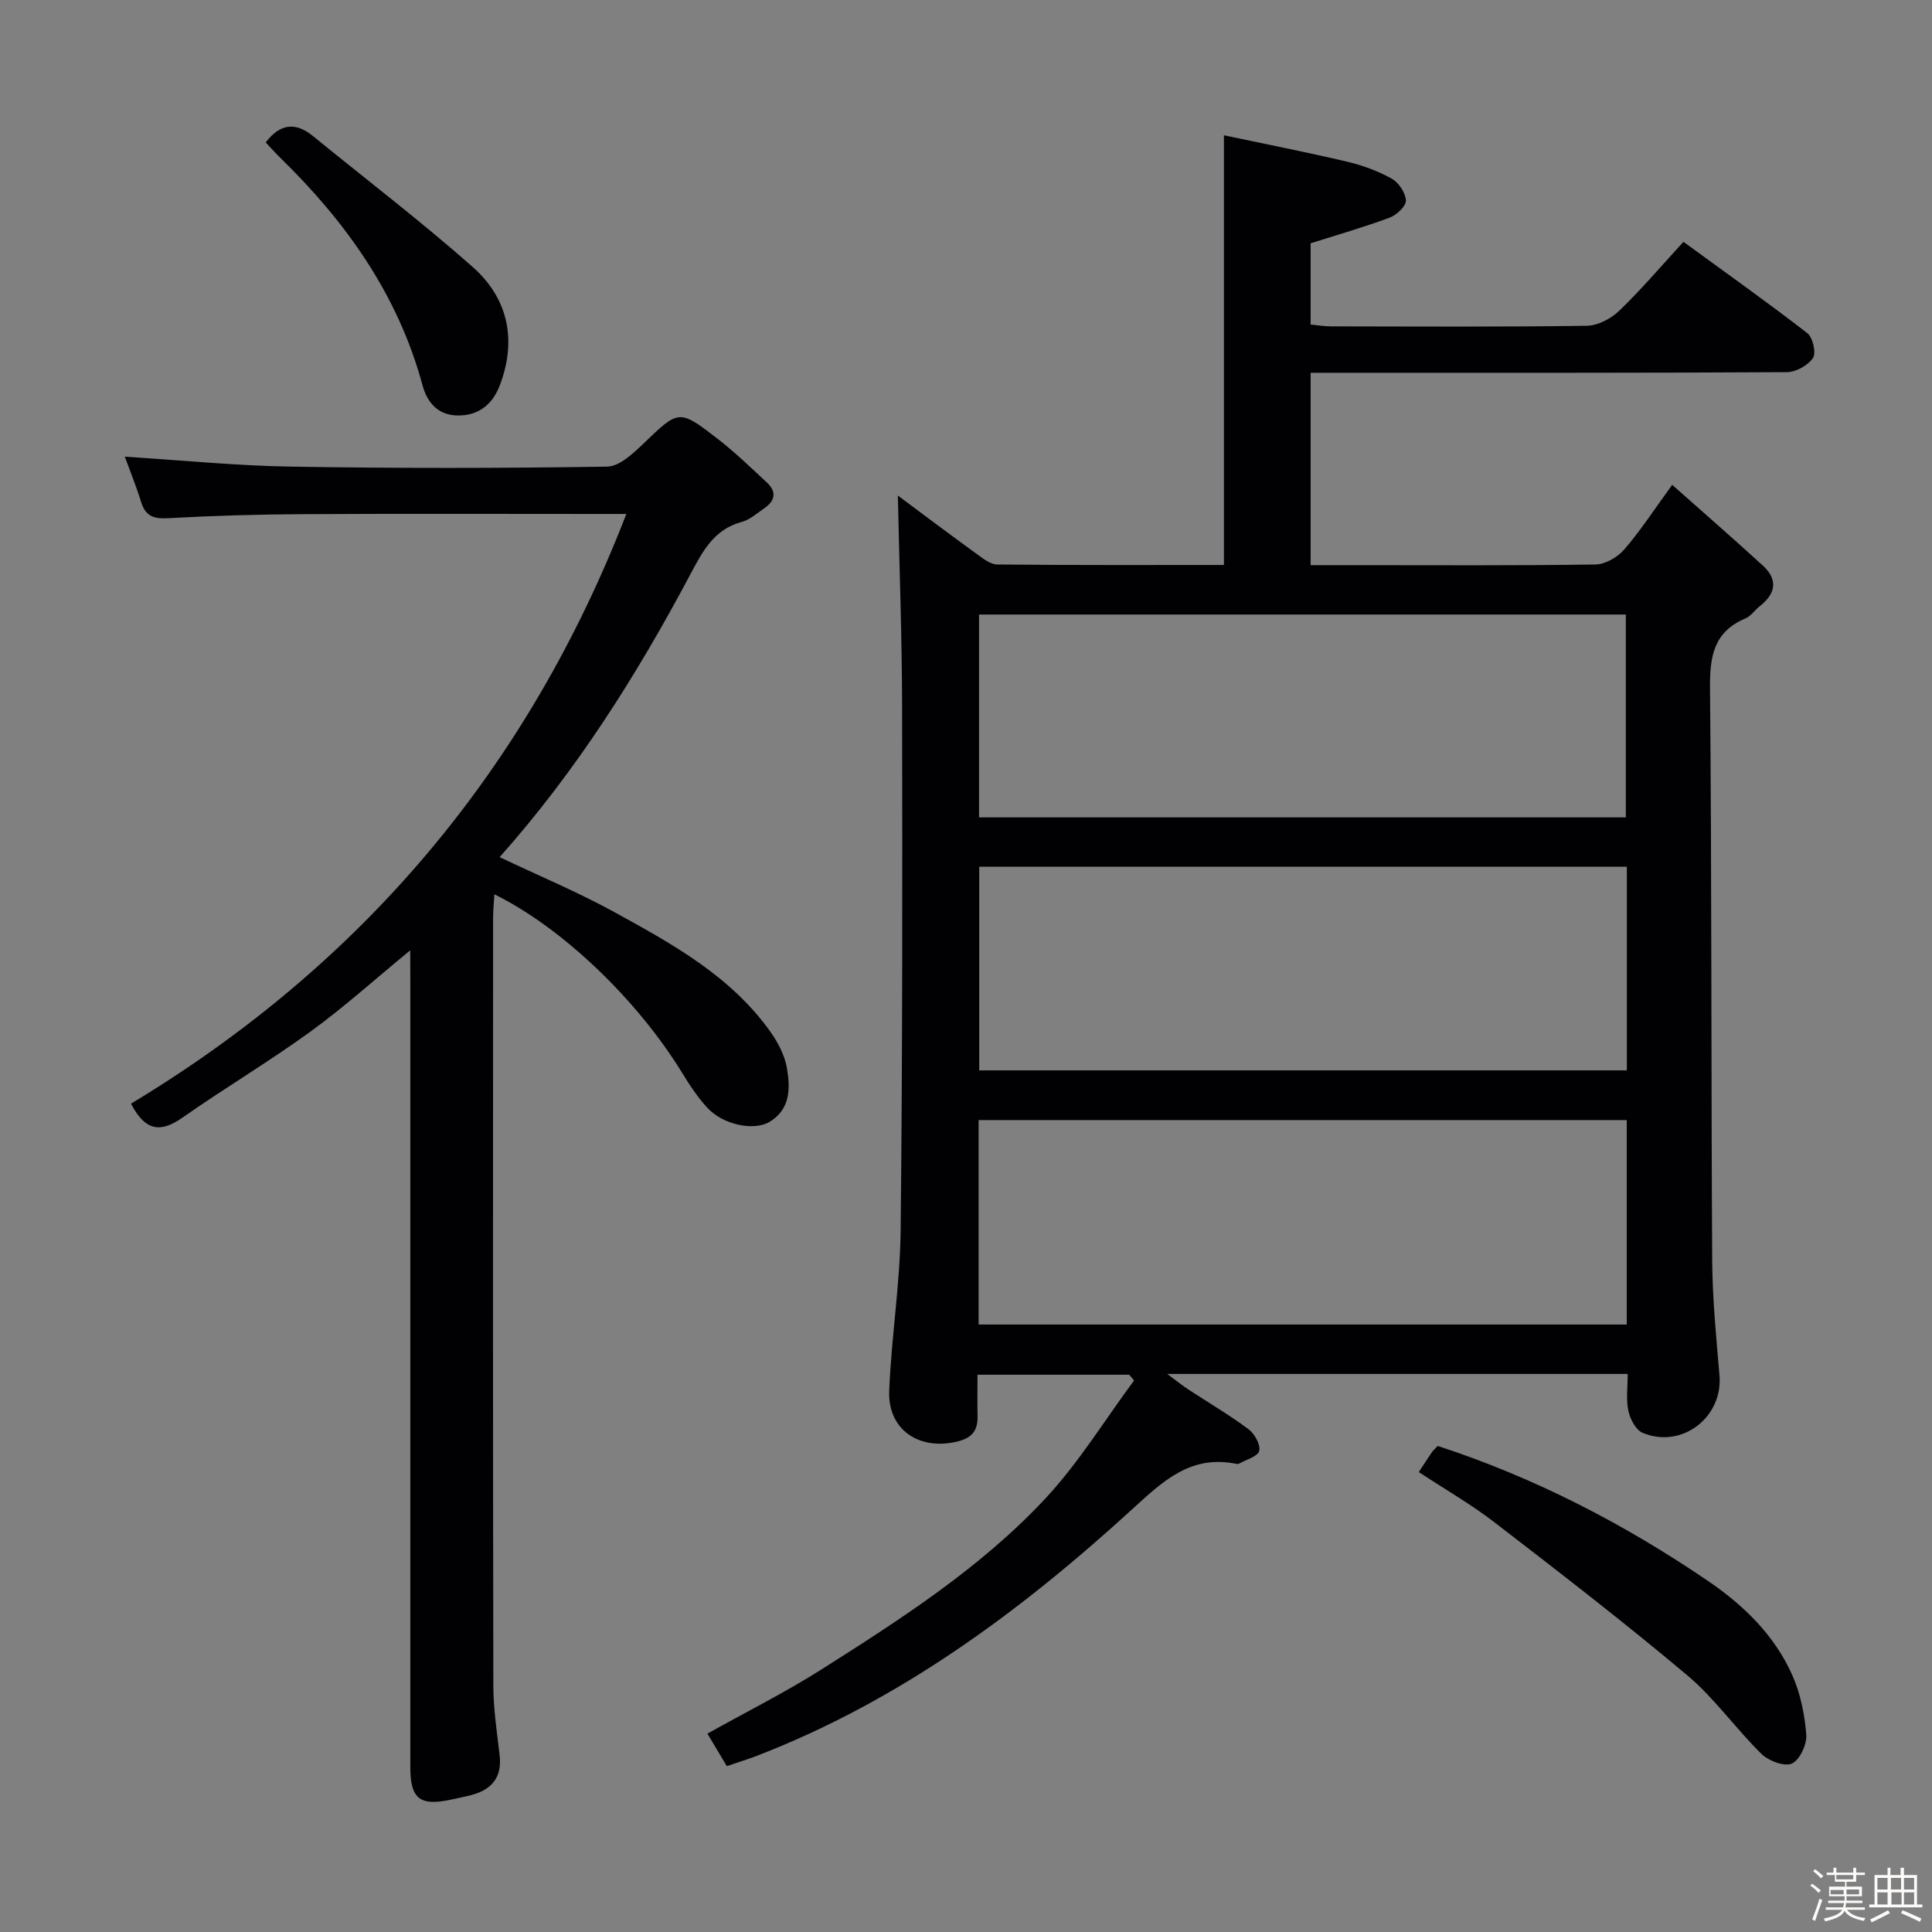 <svg enable-background="new 0 0 400 400" viewBox="0 0 400 400" xmlns="http://www.w3.org/2000/svg"><rect x="0" y="0" width="400" height="400" fill="#808080" stroke="none"/><path d="m374.8 390.4.4-.4c.7.5 1.3 1 1.8 1.4l-.5.5c-.5-.6-1.1-1.1-1.7-1.5zm1 7.3-.6-.3c.5-1.4 1.1-2.8 1.5-4.3.2.1.4.2.6.3-.5 1.3-1 2.8-1.5 4.3zm-.4-10.3.4-.4c.4.3 1 .8 1.7 1.4l-.5.5c-.4-.5-1-1-1.6-1.5zm2.5.3h1.7v-1h.6v1h3.5v-1h.6v1h1.8v.5h-1.8v1.4h-2v1h3.2v2h-3.2v.9h3.3v.5h-3.4c0 .3-.1.6-.1.9h4v.5h-3.7c.7.9 1.9 1.5 3.8 1.7-.1.2-.2.4-.3.6-2.1-.4-3.5-1.1-4-2.1-.4 1-1.8 1.7-4 2.2-.1-.2-.2-.4-.3-.6 2.1-.4 3.4-1 3.8-1.8h-3.4v-.5h3.6c.1-.3.1-.6.2-.9h-3.3v-.5h3.4c0-.3 0-.6 0-.9h-3.2v-2h3.3v-1h-2.1v-1.4h-1.7v-.5zm1.1 3.5v1h2.7c0-.3 0-.4 0-.4 0-.1 0-.2 0-.2 0-.1 0-.2 0-.3h-2.7zm1.2-3v.9h3.5v-.9zm4.7 3h-2.6v.6.4h2.6z" fill="#fcfbfa"/><path d="m393.6 386.7h.6v1.5h2.7v6.1h1.1v.6h-11v-.6h1.1v-6.1h2.7v-1.5h.6v1.5h2.1v-1.5zm-2.7 8.8.4.6c-1.2.6-2.5 1.3-3.8 1.9-.1-.2-.2-.4-.3-.6 1.2-.6 2.5-1.2 3.7-1.9zm-2.2-6.7v2.4h2.1v-2.4zm0 3v2.5h2.1v-2.5zm2.8-3v2.4h2.1v-2.4zm.1 3v2.5h2.1v-2.5h-2.2zm5.9 6.1c-1.4-.7-2.7-1.3-3.9-1.8l.3-.6c1.5.6 2.7 1.2 3.9 1.7zm-1.2-9.1h-2.1v2.4h2.1zm-2.1 3v2.5h2.1v-2.5z" fill="#fcfbfa"/><g fill="#010104"><path d="m337 284.46c-31.71 0-62.94 0-95.34 0 1.92 1.42 3.09 2.37 4.34 3.19 4.17 2.74 8.49 5.27 12.48 8.24 1.26.94 2.54 3.22 2.23 4.5-.28 1.16-2.71 1.8-4.21 2.66-.13.07-.34.06-.49.03-9.49-1.93-15.14 3.49-21.7 9.48-23.05 21.06-48.01 39.52-77.5 50.92-2 .77-4.05 1.4-6.33 2.18-1.36-2.28-2.61-4.38-4.02-6.73 8.07-4.51 16.06-8.51 23.57-13.26 16.45-10.43 32.94-21.02 46.32-35.33 6.95-7.43 12.35-16.31 18.45-24.53-.34-.4-.68-.79-1.01-1.19-10.18 0-20.36 0-31.41 0 0 2.78-.04 5.71.01 8.64.05 2.9-1.11 4.44-4.13 5.18-7.95 1.95-14.49-2.42-14.16-10.51.45-11.11 2.26-22.19 2.37-33.29.39-36.15.36-72.31.3-108.47-.03-14.42-.57-28.85-.88-43.57 5.21 3.88 10.72 8.03 16.3 12.07 1.3.95 2.85 2.19 4.3 2.2 15.62.16 31.24.1 46.91.1 0-29.48 0-58.54 0-88.96 8.52 1.8 17.02 3.47 25.44 5.45 3.21.75 6.42 1.93 9.29 3.52 1.45.8 2.87 2.94 2.95 4.53.05 1.16-1.91 3-3.35 3.54-5.24 1.96-10.64 3.5-16.38 5.32v16.82c1.35.13 2.77.37 4.19.38 17.66.03 35.33.13 52.99-.12 2.28-.03 5.01-1.47 6.71-3.11 4.55-4.37 8.65-9.21 13.3-14.27 8.64 6.3 17.27 12.43 25.64 18.9 1.14.88 1.88 4.09 1.18 5.14-1.03 1.53-3.51 2.92-5.39 2.94-30.66.18-61.32.13-91.98.13-2.12 0-4.24 0-6.64 0v39.83h9.49c16.5 0 32.99.11 49.49-.14 2.04-.03 4.57-1.51 5.96-3.11 3.35-3.87 6.15-8.21 9.92-13.38 6.44 5.72 12.67 11.14 18.76 16.71 3.15 2.88 2.73 5.77-.58 8.37-1.05.82-1.86 2.09-3.02 2.58-6.59 2.78-7.39 7.88-7.33 14.43.37 39.49.22 78.98.45 118.46.05 7.96.84 15.92 1.51 23.86.73 8.67-7.85 15.27-15.94 11.85-1.4-.59-2.56-2.85-2.92-4.53-.51-2.37-.14-4.9-.14-7.65zm-134.39-10.23h134.19c0-14.31 0-28.25 0-42.33-44.83 0-89.46 0-134.19 0zm.09-105h133.91c0-14.25 0-28.14 0-42-44.8 0-89.21 0-133.91 0zm134.12 10.21c-44.92 0-89.33 0-134.08 0v42.17h134.08c0-14.12 0-27.91 0-42.17z"/><path d="m84.93 196.76c-7.37 6.05-13.76 11.83-20.69 16.85-8.61 6.24-17.78 11.7-26.49 17.8-4.47 3.13-7.65 2.84-10.63-2.91 47.78-28.77 82.1-69.24 102.56-122.09-1.97 0-3.74 0-5.5 0-20.5 0-40.99-.08-61.49.04-9.31.05-18.63.32-27.93.84-3 .17-4.66-.47-5.55-3.38-.97-3.15-2.22-6.21-3.37-9.36 11.63.73 23 1.87 34.38 2.06 21.82.36 43.66.34 65.48 0 2.56-.04 5.39-2.73 7.53-4.78 7.33-7.02 7.3-7.21 15.46-.89 3.54 2.74 6.77 5.89 10.07 8.94 2.08 1.92 1.74 3.81-.52 5.35-1.51 1.03-2.98 2.38-4.67 2.83-5.8 1.55-8.14 6.16-10.66 10.89-11.04 20.76-23.51 40.59-39.47 58.51 8.16 3.88 16.23 7.24 23.85 11.43 11.95 6.57 24 13.2 32.19 24.69 1.59 2.24 3 4.92 3.45 7.58.7 4.1.75 8.48-3.58 11.1-3.21 1.94-9.57.65-12.83-2.83-2.02-2.16-3.69-4.7-5.25-7.24-9.28-15.16-24.82-30.1-38.91-37.03-.1 1.75-.27 3.31-.27 4.87-.01 52.99-.05 105.98.05 158.97.01 4.79.74 9.59 1.3 14.36.55 4.68-1.68 7.21-5.97 8.32-1.28.33-2.59.58-3.89.87-6.63 1.47-8.63-.07-8.63-6.71-.01-54.32 0-108.65 0-162.97-.02-1.78-.02-3.54-.02-6.11z"/><path d="m293.74 304.77c1.09-1.64 1.89-2.9 2.74-4.13.28-.4.67-.72 1.19-1.27 20.01 6.53 38.54 16.09 55.94 27.94 7.4 5.04 13.75 11.21 17.44 19.46 1.71 3.82 2.59 8.17 2.92 12.36.16 2.01-1.34 5.24-2.97 5.99-1.53.7-4.83-.54-6.3-1.98-5.33-5.23-9.71-11.53-15.39-16.3-12.96-10.9-26.39-21.26-39.82-31.6-4.85-3.75-10.21-6.82-15.75-10.47z"/><path d="m55.01 29.49c2.97-3.9 6.15-4.29 9.8-1.31 11.03 9 22.37 17.65 33.03 27.07 7.37 6.51 9.22 15.14 5.63 24.55-1.5 3.93-4.39 6.27-8.7 6.22-4.08-.05-6.32-2.64-7.31-6.31-5.06-18.69-15.82-33.77-29.46-47.07-1.04-1.02-2.01-2.12-2.99-3.15z"/></g></svg>